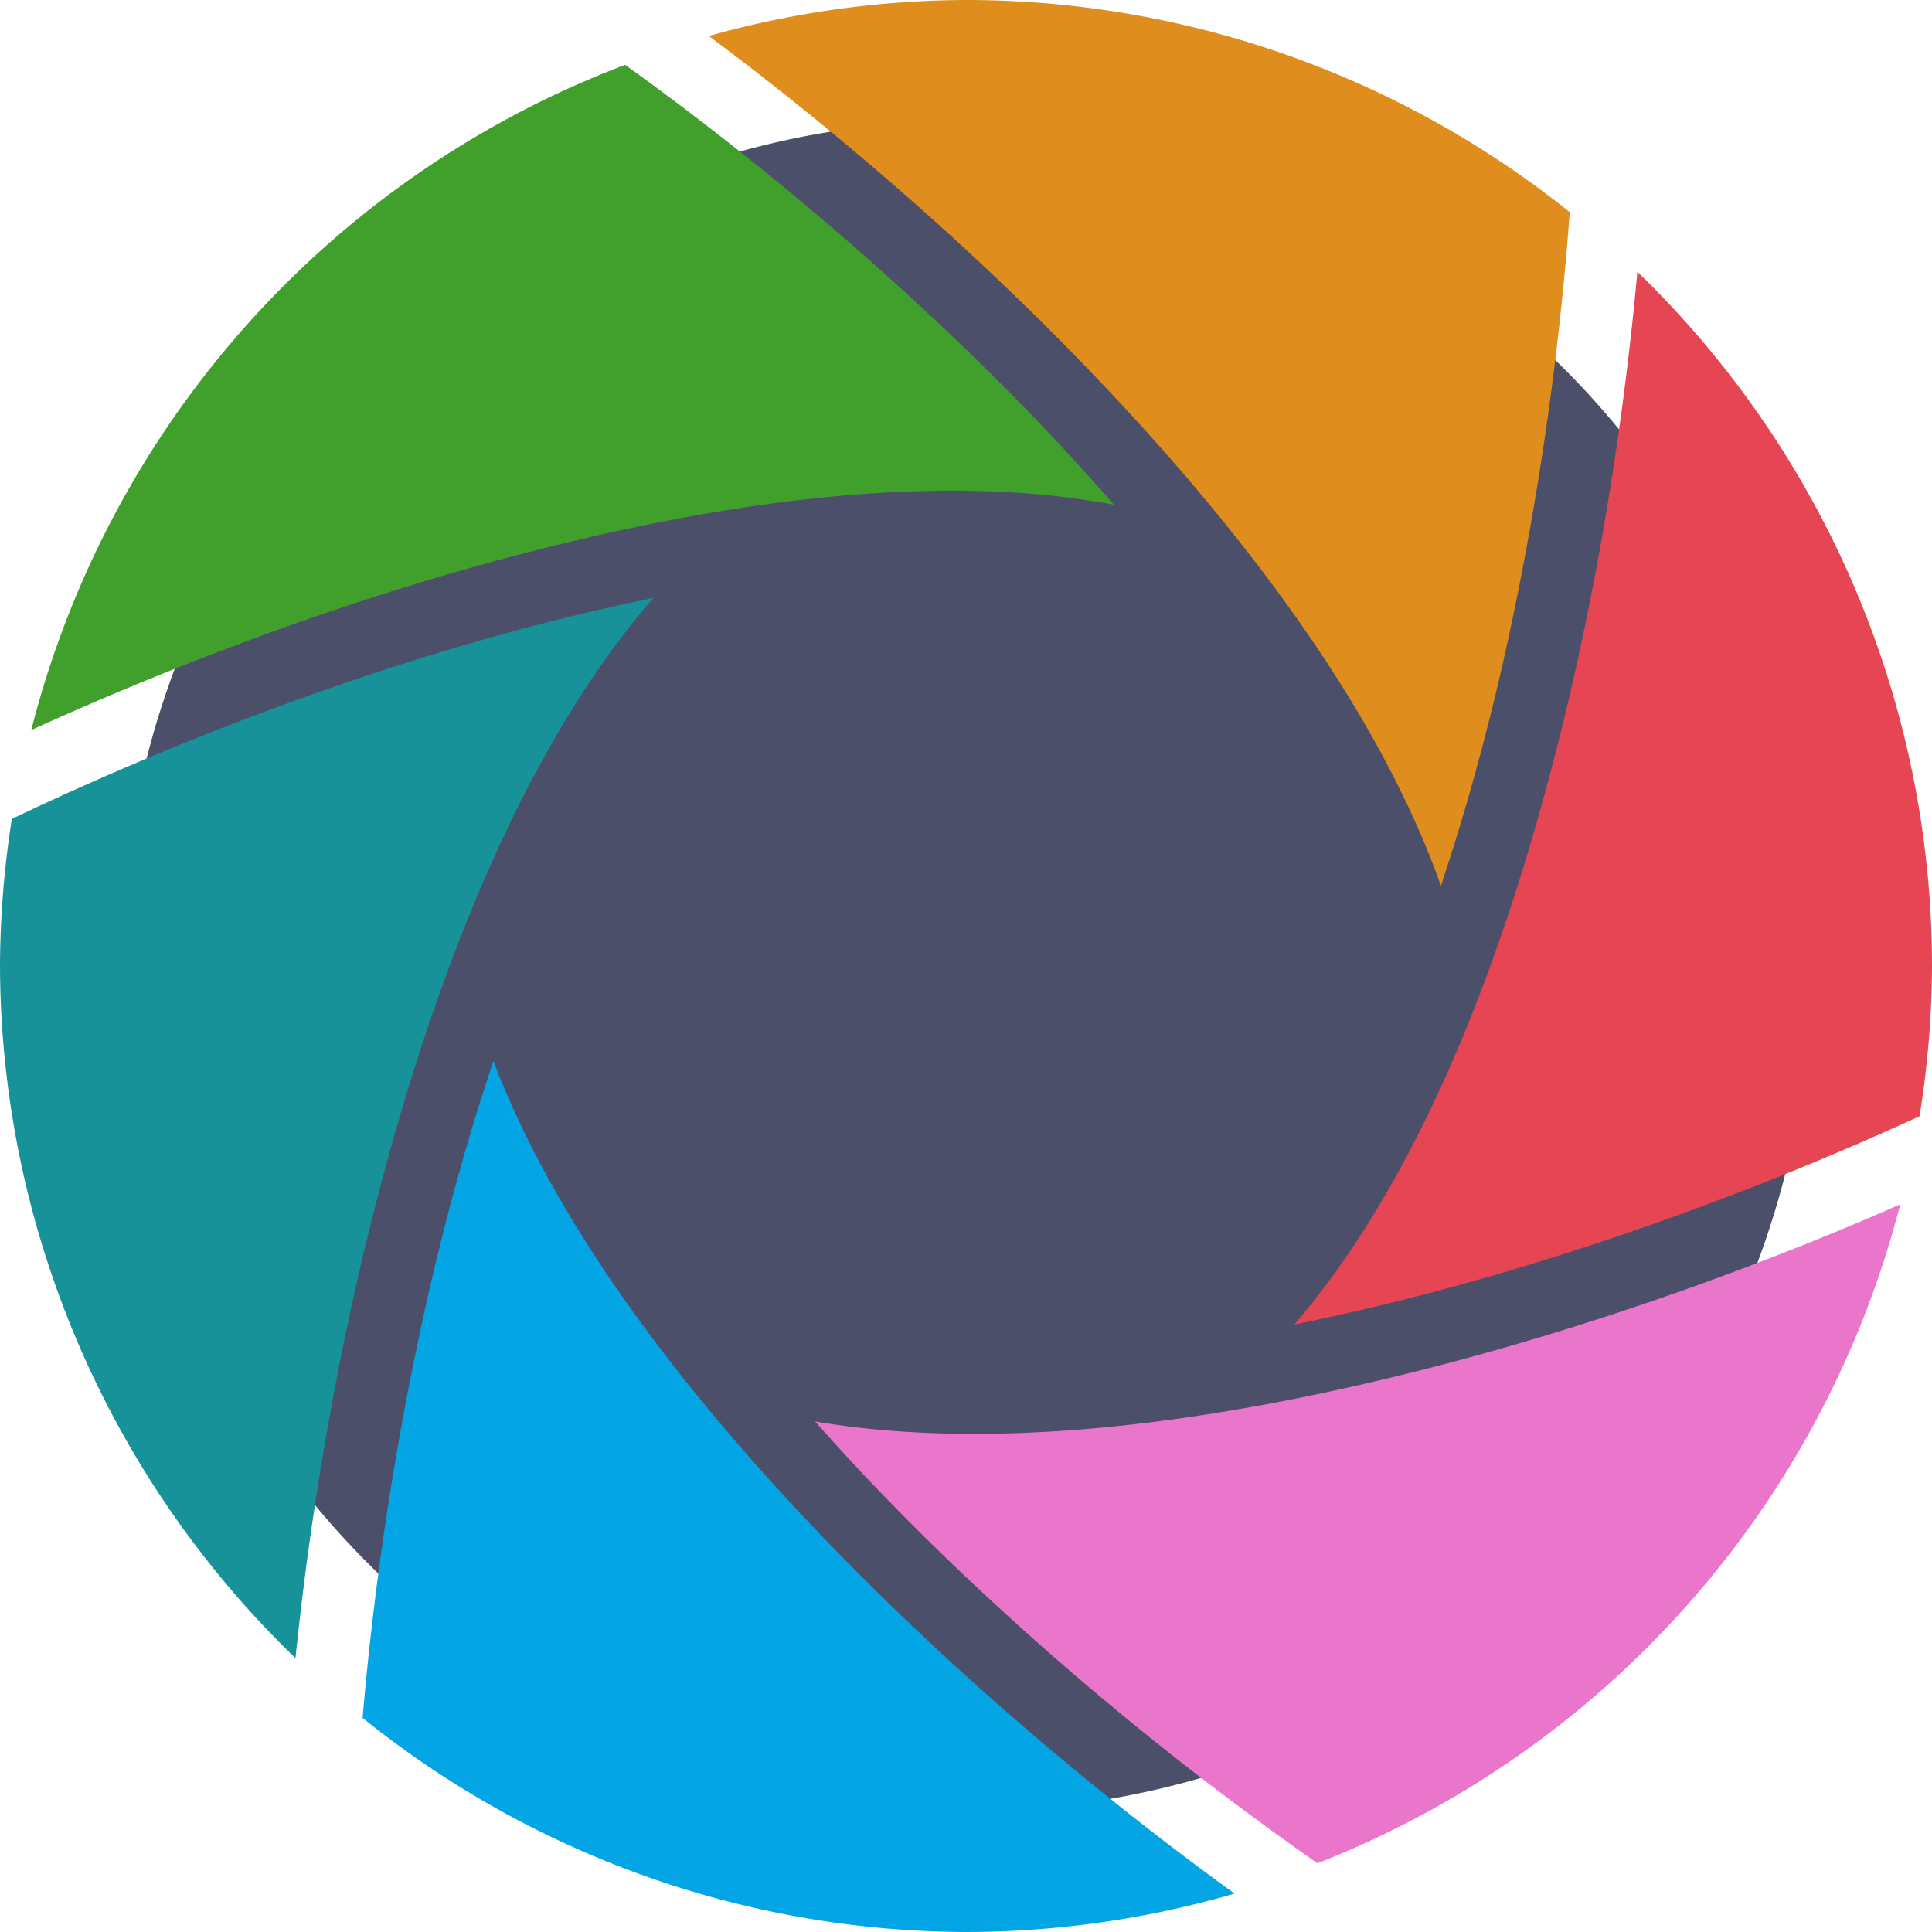 <svg xmlns="http://www.w3.org/2000/svg" width="16" height="16" version="1.1">
 <circle style="fill:#4c4f69" cx="8" cy="8" r="7"/>
 <path style="fill:#ea76cb" d="M 15.737,9.974 C 14.628,10.461 13.372,10.918 12.094,11.262 10.222,11.765 8.312,12.036 6.75,11.772 c 0.279,0.315 0.573,0.626 0.879,0.929 1.047,1.038 2.212,1.984 3.282,2.73 a 8,8 0 0 0 4.826,-5.457 z"/>
 <path style="fill:#04a5e5" d="M 4.086,8.787 C 3.935,9.238 3.798,9.704 3.678,10.177 c -0.348,1.369 -0.568,2.789 -0.675,4.05 A 8,8 0 0 0 8,16 8,8 0 0 0 10.224,15.682 C 9.224,14.958 8.17,14.082 7.206,13.127 5.837,11.769 4.647,10.263 4.086,8.787 Z"/>
 <path style="fill:#179299" d="M 5.411,4.952 C 4.886,5.059 4.352,5.193 3.822,5.349 2.509,5.735 1.214,6.249 0.098,6.782 A 8,8 0 0 0 0,8 8,8 0 0 0 2.447,13.732 c 0.121,-1.177 0.333,-2.456 0.65,-3.702 C 3.597,8.063 4.34,6.186 5.411,4.952 Z"/>
 <path style="fill:#e64553" d="m 13.56,2.251 c -0.103,1.131 -0.288,2.348 -0.568,3.538 -0.472,2.008 -1.196,3.928 -2.273,5.18 0.405,-0.082 0.813,-0.178 1.22,-0.287 1.402,-0.377 2.785,-0.898 3.958,-1.438 A 8,8 0 0 0 16,8 8,8 0 0 0 13.56,2.251 Z"/>
 <path style="fill:#40a02b" d="M 5.177,0.537 A 8,8 0 0 0 0.259,6.046 C 1.302,5.571 2.465,5.123 3.652,4.773 5.245,4.305 6.87,4.006 8.289,4.073 8.613,4.088 8.925,4.124 9.225,4.18 8.969,3.886 8.701,3.596 8.423,3.313 7.389,2.261 6.237,1.298 5.177,0.537 Z"/>
 <path style="fill:#df8e1d" d="M 8,0 A 8,8 0 0 0 5.87,0.298 C 6.859,1.035 7.901,1.925 8.852,2.893 10.221,4.288 11.402,5.833 11.933,7.336 12.114,6.794 12.273,6.228 12.409,5.652 12.717,4.338 12.911,2.977 13,1.757 A 8,8 0 0 0 8,0 Z"/>
</svg>
